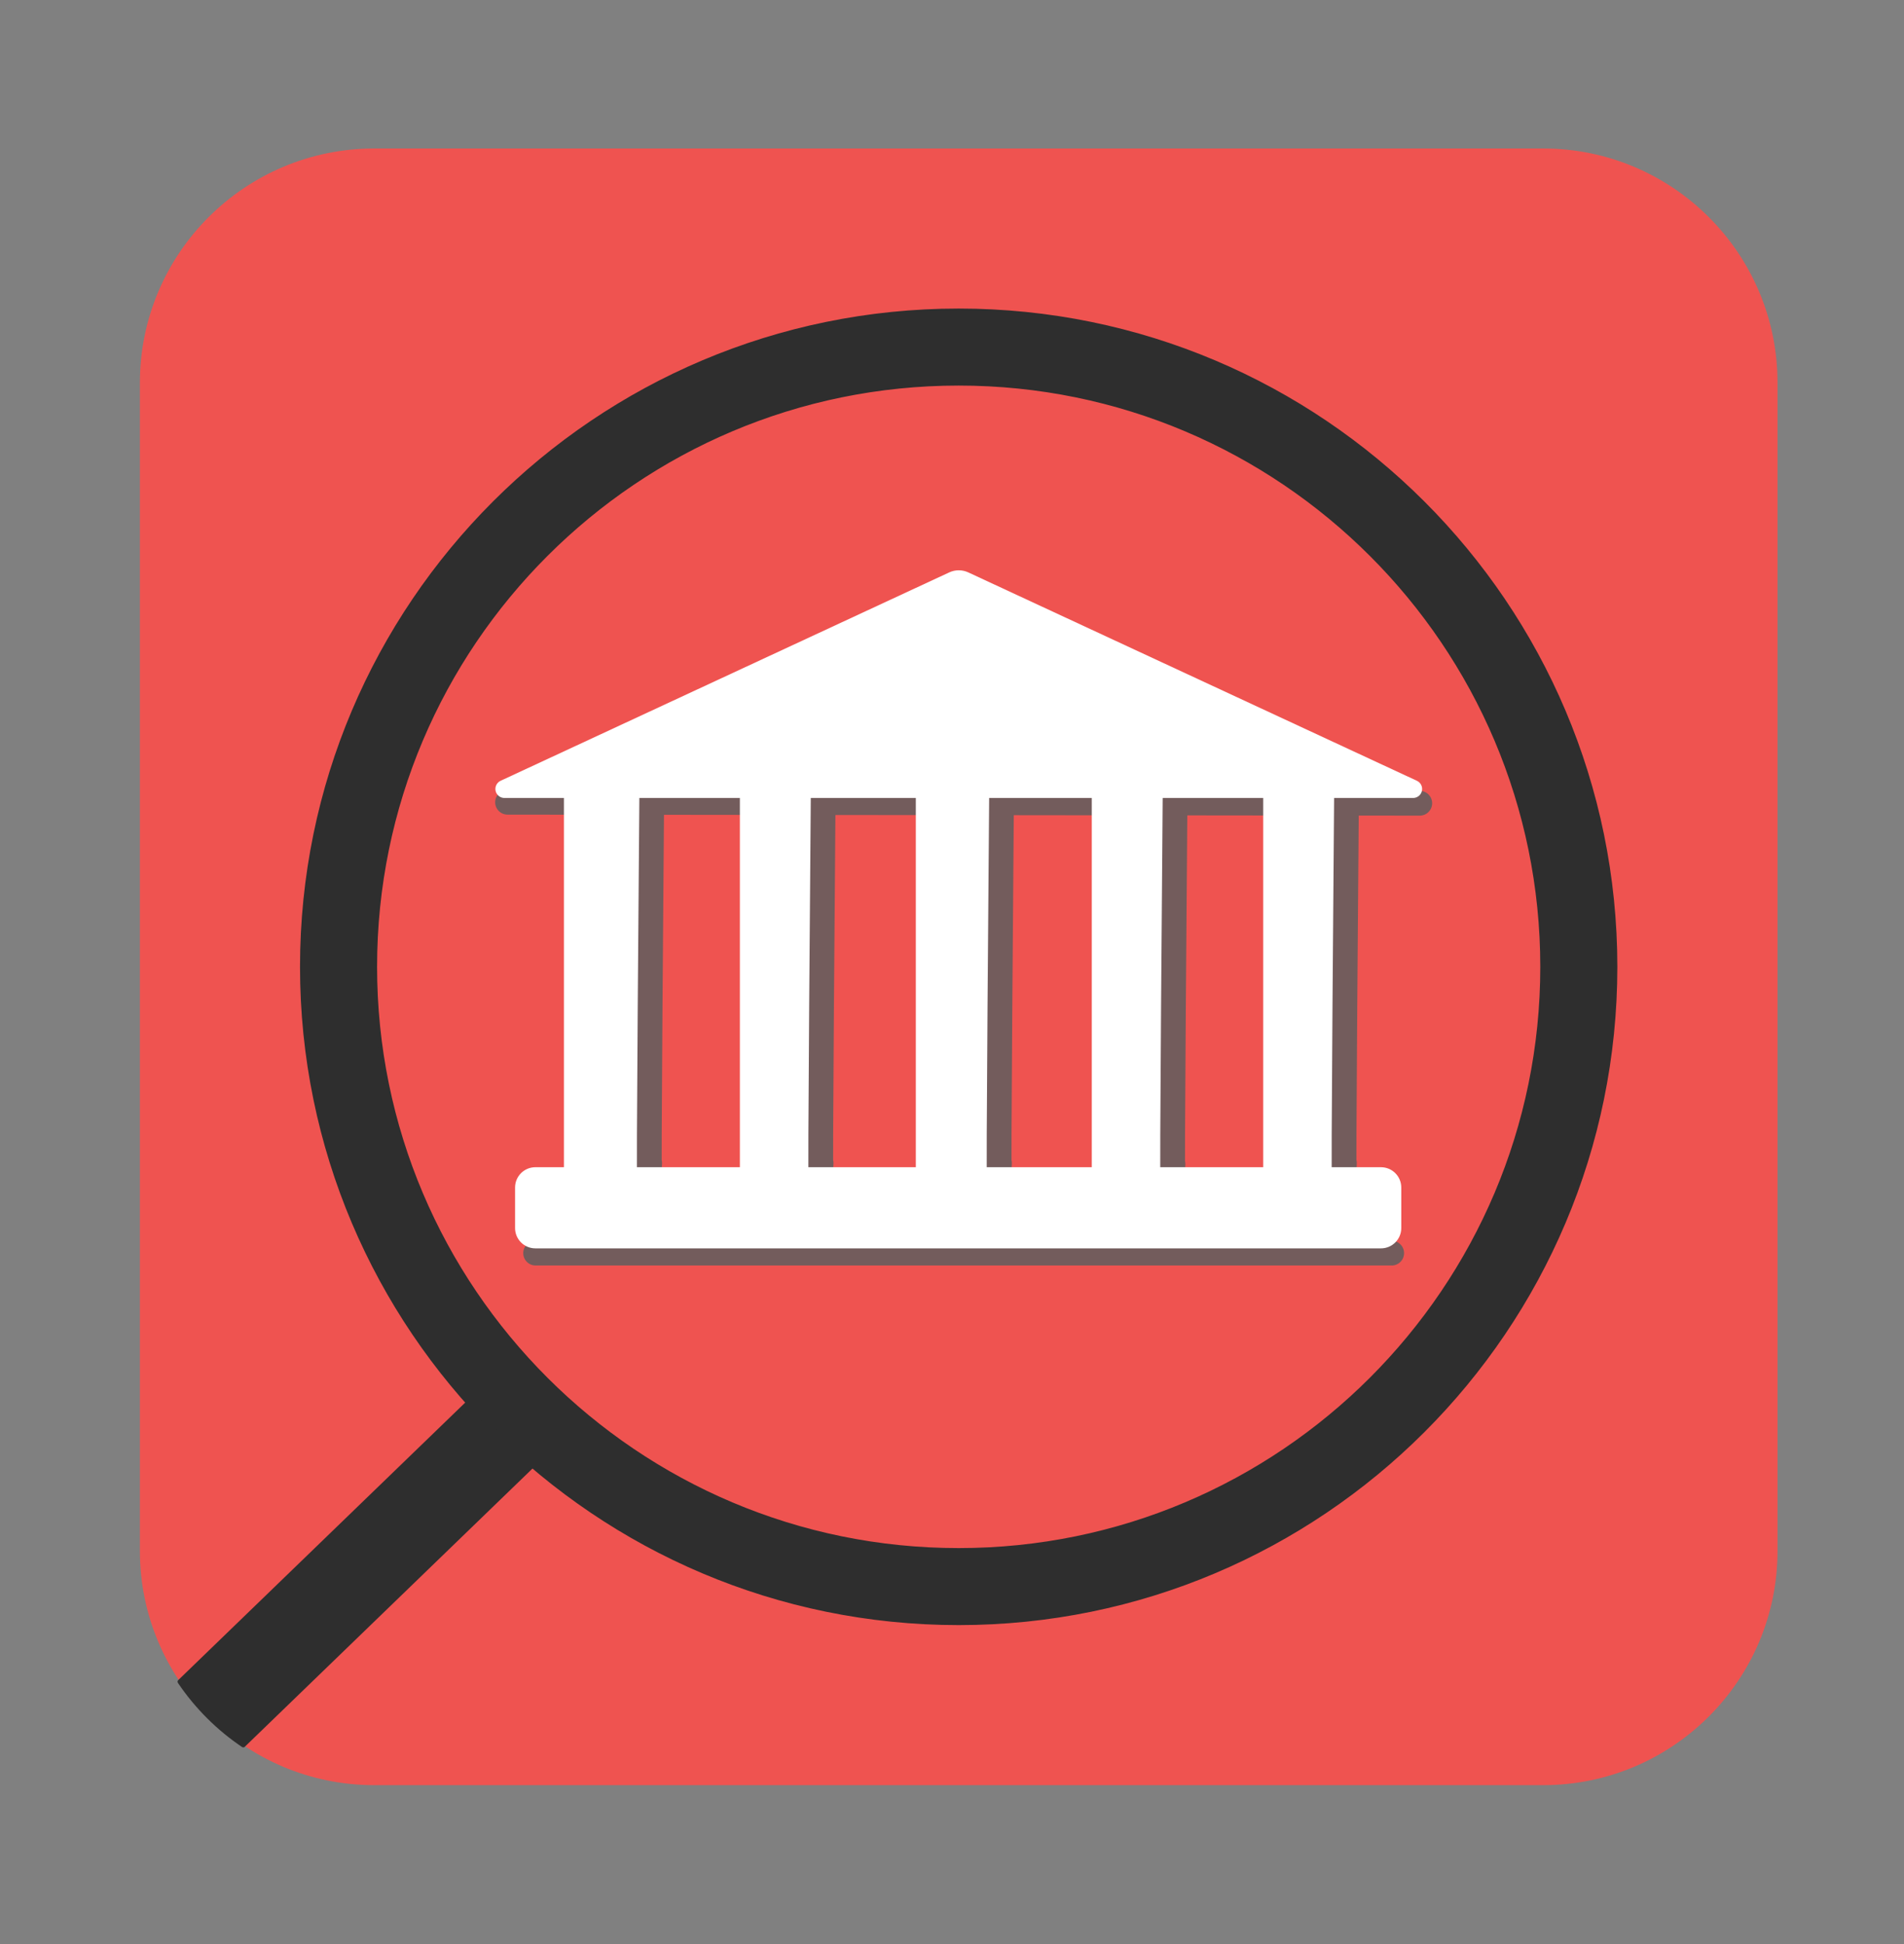 <?xml version="1.0" encoding="UTF-8" standalone="no"?>
<svg
   xmlns:dc="http://purl.org/dc/elements/1.1/"
   xmlns:cc="http://creativecommons.org/ns#"
   xmlns:rdf="http://www.w3.org/1999/02/22-rdf-syntax-ns#"
   xmlns:svg="http://www.w3.org/2000/svg"
   xmlns="http://www.w3.org/2000/svg"
   xmlns:sodipodi="http://sodipodi.sourceforge.net/DTD/sodipodi-0.dtd"
   xmlns:inkscape="http://www.inkscape.org/namespaces/inkscape"
   width="100%"
   height="100%"
   viewBox="0 0 422 431"
   version="1.1"
   xml:space="preserve"
   style="fill-rule:evenodd;clip-rule:evenodd;stroke-linecap:round;stroke-linejoin:round;stroke-miterlimit:1.5;"
   id="svg73"
   sodipodi:docname="campusjagd-logo.svg"
   inkscape:version="0.92.3 (2405546, 2018-03-11)"><rect x="0" y="0" width="422" height="431" fill="#808080" stroke="none"/><defs
   id="defs77" /><sodipodi:namedview
   pagecolor="#ffffff"
   bordercolor="#666666"
   borderopacity="1"
   objecttolerance="10"
   gridtolerance="10"
   guidetolerance="10"
   inkscape:pageopacity="0"
   inkscape:pageshadow="2"
   inkscape:window-width="756"
   inkscape:window-height="480"
   id="namedview75"
   showgrid="false"
   inkscape:zoom="0.54756381"
   inkscape:cx="211"
   inkscape:cy="215.5"
   inkscape:window-x="0"
   inkscape:window-y="27"
   inkscape:window-maximized="0"
   inkscape:current-layer="svg73" />
    <g
   id="Artboard1"
   transform="matrix(0.909,0,0,0.951,-69.121,-130.347)">
        <rect
   x="76"
   y="137"
   width="464"
   height="453"
   style="fill:none;"
   id="rect2" />
        <g
   transform="matrix(1.1,0,0,1.051,-39.45,2.466)"
   id="g6">
            <path
   d="M499,212.966C499,184.285 475.715,161 447.034,161L187.966,161C159.285,161 136,184.285 136,212.966L136,472.034C136,500.715 159.285,524 187.966,524L447.034,524C475.715,524 499,500.715 499,472.034L499,212.966Z"
   style="fill:rgb(239,83,80);"
   id="path4" />
        </g>
        <g
   transform="matrix(1.1,0,0,1.051,-22.957,-6.993)"
   id="g14">
            <path
   d="M129.862,510.052L198.662,443.476L212.489,457.765L143.919,524.119C138.38,520.376 133.601,515.593 129.862,510.052Z"
   style="fill:rgb(46,46,46);stroke:rgb(46,46,46);stroke-width:1px;"
   id="path8" />
            <g
   transform="matrix(1,0,0,1,-36,-36)"
   id="g12">
                <path
   d="M338.5,242C418.804,242 484,307.196 484,387.5C484,467.804 418.804,533 338.5,533C258.196,533 193,467.804 193,387.5C193,307.196 258.196,242 338.5,242ZM338.5,258.082C409.928,258.082 467.918,316.072 467.918,387.5C467.918,458.928 409.928,516.918 338.5,516.918C267.072,516.918 209.082,458.928 209.082,387.5C209.082,316.072 267.072,258.082 338.5,258.082Z"
   style="fill:rgb(46,46,46);stroke:rgb(46,46,46);stroke-width:1px;"
   id="path10" />
            </g>
        </g>
        <g
   transform="matrix(1.1,0,0,1.051,-22.957,-6.993)"
   id="g70">
            <g
   transform="matrix(1,0,0,1,-0.5,1)"
   id="g18">
                <path
   d="M203,314L405.205,314.219"
   style="fill:none;stroke:rgb(115,92,92);stroke-width:5.49px;"
   id="path16" />
            </g>
            <g
   transform="matrix(1,0,0,1,1.725,101)"
   id="g22">
                <path
   d="M207,314L396.755,314"
   style="fill:none;stroke:rgb(115,92,92);stroke-width:5.49px;"
   id="path20" />
            </g>
            <g
   transform="matrix(1,0,0,1.074,34,-26.333)"
   id="g26">
                <rect
   x="220"
   y="315"
   width="19"
   height="81"
   style="fill:white;"
   id="rect24" />
            </g>
            <g
   transform="matrix(1,0,0,1.074,-5,-26.333)"
   id="g30">
                <rect
   x="220"
   y="315"
   width="19"
   height="81"
   style="fill:white;"
   id="rect28" />
            </g>
            <g
   transform="matrix(1,0,0,1.074,73,-26.333)"
   id="g34">
                <rect
   x="220"
   y="315"
   width="19"
   height="81"
   style="fill:white;"
   id="rect32" />
            </g>
            <g
   transform="matrix(1,0,0,1.074,112,-26.333)"
   id="g38">
                <rect
   x="220"
   y="315"
   width="19"
   height="81"
   style="fill:white;"
   id="rect36" />
            </g>
            <g
   transform="matrix(1,0,0,1.074,150,-26.333)"
   id="g42">
                <rect
   x="220"
   y="315"
   width="19"
   height="81"
   style="fill:white;"
   id="rect40" />
            </g>
            <path
   d="M234.462,314C234.462,314 233.663,409.847 234,395"
   style="fill:rgb(46,46,46);stroke:rgb(115,92,92);stroke-width:5.49px;"
   id="path44" />
            <g
   transform="matrix(1,0,0,1,154,-5.68434e-14)"
   id="g48">
                <path
   d="M234.462,314C234.462,314 233.663,409.847 234,395"
   style="fill:rgb(46,46,46);stroke:rgb(115,92,92);stroke-width:5.49px;"
   id="path46" />
            </g>
            <g
   transform="matrix(1,0,0,1,116,0.219)"
   id="g52">
                <path
   d="M234.462,314C234.462,314 233.663,409.847 234,395"
   style="fill:rgb(46,46,46);stroke:rgb(115,92,92);stroke-width:5.49px;"
   id="path50" />
            </g>
            <g
   transform="matrix(1,0,0,1,77.538,0)"
   id="g56">
                <path
   d="M234.462,314C234.462,314 233.663,409.847 234,395"
   style="fill:rgb(46,46,46);stroke:rgb(115,92,92);stroke-width:5.49px;"
   id="path54" />
            </g>
            <g
   transform="matrix(1,0,0,1,38,0)"
   id="g60">
                <path
   d="M234.462,314C234.462,314 233.663,409.847 234,395"
   style="fill:rgb(46,46,46);stroke:rgb(115,92,92);stroke-width:5.49px;"
   id="path58" />
            </g>
            <g
   transform="matrix(0.97,0,0,0.857,8.962,57.429)"
   id="g64">
                <path
   d="M403.755,400.25C403.755,397.352 401.677,395 399.118,395L205.882,395C203.323,395 201.245,397.352 201.245,400.25L201.245,410.75C201.245,413.648 203.323,416 205.882,416L399.118,416C401.677,416 403.755,413.648 403.755,410.75L403.755,400.25Z"
   style="fill:white;"
   id="path62" />
            </g>
            <g
   transform="matrix(1.084,0,0,0.654,-37.582,102.808)"
   id="g68">
                <path
   d="M311.801,246.497C313.033,245.548 314.456,245.548 315.689,246.497C327.161,255.335 386.242,300.847 407.428,317.167C408.213,317.772 408.639,319.2 408.452,320.601C408.266,322.002 407.516,323 406.651,323C373.805,323 253.684,323 220.839,323C219.973,323 219.224,322.002 219.037,320.601C218.85,319.2 219.276,317.772 220.061,317.167C241.247,300.847 300.329,255.335 311.801,246.497Z"
   style="fill:white;"
   id="path66" />
            </g>
        </g>
    </g>
</svg>